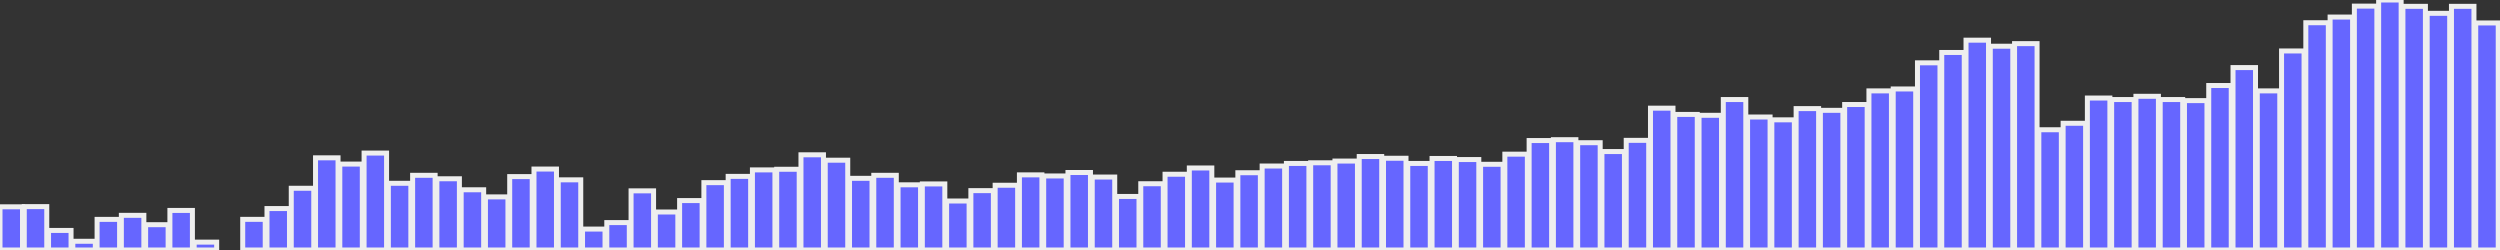 <?xml version="1.0" standalone="no"?>
<!DOCTYPE svg PUBLIC "-//W3C//DTD SVG 1.1//EN" "http://www.w3.org/Graphics/SVG/1.1/DTD/svg11.dtd">

<svg viewBox="0 0 1000 100" style="" width="100%" height="100%" 
  xmlns="http://www.w3.org/2000/svg"
  xmlns:xlink="http://www.w3.org/1999/xlink">


<rect x="0" y="0" width="1000" height="100" fill="#333333" stroke="none"/>


<rect x="0" y="0" width="1000" height="" fill="#eee" stroke-width="0"/>
<defs>
<clipPath id="minichart-1">
<rect width="1000" height="100"/>
</clipPath>
</defs>
<g clip-path="url(#minichart-1)">
<rect x="0.0" y="82.723" width="9" height="17.277" style="fill:#66f; stroke-width:2; stroke:#eee"/>
<rect x="9.709" y="82.645" width="9" height="17.355" style="fill:#66f; stroke-width:2; stroke:#eee"/>
<rect x="19.417" y="92.175" width="9" height="7.825" style="fill:#66f; stroke-width:2; stroke:#eee"/>
<rect x="29.126" y="96.511" width="9" height="3.489" style="fill:#66f; stroke-width:2; stroke:#eee"/>
<rect x="38.835" y="87.751" width="9" height="12.249" style="fill:#66f; stroke-width:2; stroke:#eee"/>
<rect x="48.544" y="86.133" width="9" height="13.867" style="fill:#66f; stroke-width:2; stroke:#eee"/>
<rect x="58.252" y="89.875" width="9" height="10.125" style="fill:#66f; stroke-width:2; stroke:#eee"/>
<rect x="67.961" y="84.175" width="9" height="15.825" style="fill:#66f; stroke-width:2; stroke:#eee"/>
<rect x="77.67" y="96.852" width="9" height="3.148" style="fill:#66f; stroke-width:2; stroke:#eee"/>
<rect x="87.379" y="100.0" width="9" height="0.0" style="fill:#66f; stroke-width:2; stroke:#eee"/>
<rect x="97.087" y="87.741" width="9" height="12.259" style="fill:#66f; stroke-width:2; stroke:#eee"/>
<rect x="106.796" y="83.424" width="9" height="16.576" style="fill:#66f; stroke-width:2; stroke:#eee"/>
<rect x="116.505" y="75.307" width="9" height="24.693" style="fill:#66f; stroke-width:2; stroke:#eee"/>
<rect x="126.214" y="63.126" width="9" height="36.874" style="fill:#66f; stroke-width:2; stroke:#eee"/>
<rect x="135.922" y="65.63" width="9" height="34.37" style="fill:#66f; stroke-width:2; stroke:#eee"/>
<rect x="145.631" y="61.226" width="9" height="38.774" style="fill:#66f; stroke-width:2; stroke:#eee"/>
<rect x="155.34" y="73.319" width="9" height="26.681" style="fill:#66f; stroke-width:2; stroke:#eee"/>
<rect x="165.049" y="70.123" width="9" height="29.877" style="fill:#66f; stroke-width:2; stroke:#eee"/>
<rect x="174.757" y="71.507" width="9" height="28.493" style="fill:#66f; stroke-width:2; stroke:#eee"/>
<rect x="184.466" y="75.911" width="9" height="24.089" style="fill:#66f; stroke-width:2; stroke:#eee"/>
<rect x="194.175" y="78.757" width="9" height="21.243" style="fill:#66f; stroke-width:2; stroke:#eee"/>
<rect x="203.883" y="70.639" width="9" height="29.361" style="fill:#66f; stroke-width:2; stroke:#eee"/>
<rect x="213.592" y="67.618" width="9" height="32.382" style="fill:#66f; stroke-width:2; stroke:#eee"/>
<rect x="223.301" y="71.935" width="9" height="28.065" style="fill:#66f; stroke-width:2; stroke:#eee"/>
<rect x="233.01" y="91.629" width="9" height="8.371" style="fill:#66f; stroke-width:2; stroke:#eee"/>
<rect x="242.718" y="89.037" width="9" height="10.963" style="fill:#66f; stroke-width:2; stroke:#eee"/>
<rect x="252.427" y="76.34" width="9" height="23.66" style="fill:#66f; stroke-width:2; stroke:#eee"/>
<rect x="262.136" y="84.798" width="9" height="15.202" style="fill:#66f; stroke-width:2; stroke:#eee"/>
<rect x="271.845" y="80.228" width="9" height="19.772" style="fill:#66f; stroke-width:2; stroke:#eee"/>
<rect x="281.553" y="73.056" width="9" height="26.944" style="fill:#66f; stroke-width:2; stroke:#eee"/>
<rect x="291.262" y="70.552" width="9" height="29.448" style="fill:#66f; stroke-width:2; stroke:#eee"/>
<rect x="300.971" y="67.959" width="9" height="32.041" style="fill:#66f; stroke-width:2; stroke:#eee"/>
<rect x="310.68" y="67.706" width="9" height="32.294" style="fill:#66f; stroke-width:2; stroke:#eee"/>
<rect x="320.388" y="61.918" width="9" height="38.082" style="fill:#66f; stroke-width:2; stroke:#eee"/>
<rect x="330.097" y="64.081" width="9" height="35.919" style="fill:#66f; stroke-width:2; stroke:#eee"/>
<rect x="339.806" y="71.331" width="9" height="28.669" style="fill:#66f; stroke-width:2; stroke:#eee"/>
<rect x="349.515" y="70.123" width="9" height="29.877" style="fill:#66f; stroke-width:2; stroke:#eee"/>
<rect x="359.223" y="73.923" width="9" height="26.077" style="fill:#66f; stroke-width:2; stroke:#eee"/>
<rect x="368.932" y="73.572" width="9" height="26.428" style="fill:#66f; stroke-width:2; stroke:#eee"/>
<rect x="378.641" y="80.403" width="9" height="19.597" style="fill:#66f; stroke-width:2; stroke:#eee"/>
<rect x="388.35" y="76.252" width="9" height="23.748" style="fill:#66f; stroke-width:2; stroke:#eee"/>
<rect x="398.058" y="74.099" width="9" height="25.901" style="fill:#66f; stroke-width:2; stroke:#eee"/>
<rect x="407.767" y="69.947" width="9" height="30.053" style="fill:#66f; stroke-width:2; stroke:#eee"/>
<rect x="417.476" y="70.386" width="9" height="29.614" style="fill:#66f; stroke-width:2; stroke:#eee"/>
<rect x="427.184" y="69.002" width="9" height="30.998" style="fill:#66f; stroke-width:2; stroke:#eee"/>
<rect x="436.893" y="70.815" width="9" height="29.185" style="fill:#66f; stroke-width:2; stroke:#eee"/>
<rect x="446.602" y="78.581" width="9" height="21.419" style="fill:#66f; stroke-width:2; stroke:#eee"/>
<rect x="456.311" y="73.494" width="9" height="26.506" style="fill:#66f; stroke-width:2; stroke:#eee"/>
<rect x="466.019" y="69.694" width="9" height="30.306" style="fill:#66f; stroke-width:2; stroke:#eee"/>
<rect x="475.728" y="67.19" width="9" height="32.81" style="fill:#66f; stroke-width:2; stroke:#eee"/>
<rect x="485.437" y="72.023" width="9" height="27.977" style="fill:#66f; stroke-width:2; stroke:#eee"/>
<rect x="495.146" y="69.09" width="9" height="30.91" style="fill:#66f; stroke-width:2; stroke:#eee"/>
<rect x="504.854" y="66.41" width="9" height="33.59" style="fill:#66f; stroke-width:2; stroke:#eee"/>
<rect x="514.563" y="65.377" width="9" height="34.623" style="fill:#66f; stroke-width:2; stroke:#eee"/>
<rect x="524.272" y="65.114" width="9" height="34.886" style="fill:#66f; stroke-width:2; stroke:#eee"/>
<rect x="533.981" y="64.422" width="9" height="35.578" style="fill:#66f; stroke-width:2; stroke:#eee"/>
<rect x="543.689" y="62.61" width="9" height="37.39" style="fill:#66f; stroke-width:2; stroke:#eee"/>
<rect x="553.398" y="63.302" width="9" height="36.698" style="fill:#66f; stroke-width:2; stroke:#eee"/>
<rect x="563.107" y="65.377" width="9" height="34.623" style="fill:#66f; stroke-width:2; stroke:#eee"/>
<rect x="572.816" y="63.389" width="9" height="36.611" style="fill:#66f; stroke-width:2; stroke:#eee"/>
<rect x="582.524" y="63.818" width="9" height="36.182" style="fill:#66f; stroke-width:2; stroke:#eee"/>
<rect x="592.233" y="65.718" width="9" height="34.282" style="fill:#66f; stroke-width:2; stroke:#eee"/>
<rect x="601.942" y="61.664" width="9" height="38.336" style="fill:#66f; stroke-width:2; stroke:#eee"/>
<rect x="611.65" y="56.217" width="9" height="43.783" style="fill:#66f; stroke-width:2; stroke:#eee"/>
<rect x="621.359" y="55.876" width="9" height="44.124" style="fill:#66f; stroke-width:2; stroke:#eee"/>
<rect x="631.068" y="57.084" width="9" height="42.916" style="fill:#66f; stroke-width:2; stroke:#eee"/>
<rect x="640.777" y="60.622" width="9" height="39.378" style="fill:#66f; stroke-width:2; stroke:#eee"/>
<rect x="650.485" y="56.139" width="9" height="43.861" style="fill:#66f; stroke-width:2; stroke:#eee"/>
<rect x="660.194" y="43.266" width="9" height="56.734" style="fill:#66f; stroke-width:2; stroke:#eee"/>
<rect x="669.903" y="45.771" width="9" height="54.229" style="fill:#66f; stroke-width:2; stroke:#eee"/>
<rect x="679.612" y="46.122" width="9" height="53.878" style="fill:#66f; stroke-width:2; stroke:#eee"/>
<rect x="689.32" y="39.817" width="9" height="60.183" style="fill:#66f; stroke-width:2; stroke:#eee"/>
<rect x="699.029" y="46.804" width="9" height="53.196" style="fill:#66f; stroke-width:2; stroke:#eee"/>
<rect x="708.738" y="47.934" width="9" height="52.066" style="fill:#66f; stroke-width:2; stroke:#eee"/>
<rect x="718.447" y="43.442" width="9" height="56.558" style="fill:#66f; stroke-width:2; stroke:#eee"/>
<rect x="728.155" y="44.134" width="9" height="55.866" style="fill:#66f; stroke-width:2; stroke:#eee"/>
<rect x="737.864" y="41.805" width="9" height="58.195" style="fill:#66f; stroke-width:2; stroke:#eee"/>
<rect x="747.573" y="36.357" width="9" height="63.643" style="fill:#66f; stroke-width:2; stroke:#eee"/>
<rect x="757.282" y="35.588" width="9" height="64.412" style="fill:#66f; stroke-width:2; stroke:#eee"/>
<rect x="766.99" y="25.132" width="9" height="74.868" style="fill:#66f; stroke-width:2; stroke:#eee"/>
<rect x="776.699" y="20.99" width="9" height="79.01" style="fill:#66f; stroke-width:2; stroke:#eee"/>
<rect x="786.408" y="16.069" width="9" height="83.931" style="fill:#66f; stroke-width:2; stroke:#eee"/>
<rect x="796.117" y="18.486" width="9" height="81.514" style="fill:#66f; stroke-width:2; stroke:#eee"/>
<rect x="805.825" y="17.453" width="9" height="82.547" style="fill:#66f; stroke-width:2; stroke:#eee"/>
<rect x="815.534" y="51.9" width="9" height="48.1" style="fill:#66f; stroke-width:2; stroke:#eee"/>
<rect x="825.243" y="49.308" width="9" height="50.692" style="fill:#66f; stroke-width:2; stroke:#eee"/>
<rect x="834.951" y="39.213" width="9" height="60.787" style="fill:#66f; stroke-width:2; stroke:#eee"/>
<rect x="844.66" y="39.817" width="9" height="60.183" style="fill:#66f; stroke-width:2; stroke:#eee"/>
<rect x="854.369" y="38.521" width="9" height="61.479" style="fill:#66f; stroke-width:2; stroke:#eee"/>
<rect x="864.078" y="39.817" width="9" height="60.183" style="fill:#66f; stroke-width:2; stroke:#eee"/>
<rect x="873.786" y="40.246" width="9" height="59.754" style="fill:#66f; stroke-width:2; stroke:#eee"/>
<rect x="883.495" y="34.204" width="9" height="65.796" style="fill:#66f; stroke-width:2; stroke:#eee"/>
<rect x="893.204" y="27.032" width="9" height="72.968" style="fill:#66f; stroke-width:2; stroke:#eee"/>
<rect x="902.913" y="36.357" width="9" height="63.643" style="fill:#66f; stroke-width:2; stroke:#eee"/>
<rect x="912.621" y="20.386" width="9" height="79.614" style="fill:#66f; stroke-width:2; stroke:#eee"/>
<rect x="922.33" y="9.092" width="9" height="90.908" style="fill:#66f; stroke-width:2; stroke:#eee"/>
<rect x="932.039" y="6.821" width="9" height="93.179" style="fill:#66f; stroke-width:2; stroke:#eee"/>
<rect x="941.748" y="2.446" width="9" height="97.554" style="fill:#66f; stroke-width:2; stroke:#eee"/>
<rect x="951.456" y="0.0" width="9" height="100.0" style="fill:#66f; stroke-width:2; stroke:#eee"/>
<rect x="961.165" y="2.534" width="9" height="97.466" style="fill:#66f; stroke-width:2; stroke:#eee"/>
<rect x="970.874" y="5.33" width="9" height="94.67" style="fill:#66f; stroke-width:2; stroke:#eee"/>
<rect x="980.583" y="2.534" width="9" height="97.466" style="fill:#66f; stroke-width:2; stroke:#eee"/>
<rect x="990.291" y="9.179" width="9" height="90.821" style="fill:#66f; stroke-width:2; stroke:#eee"/>
</g>

</svg>